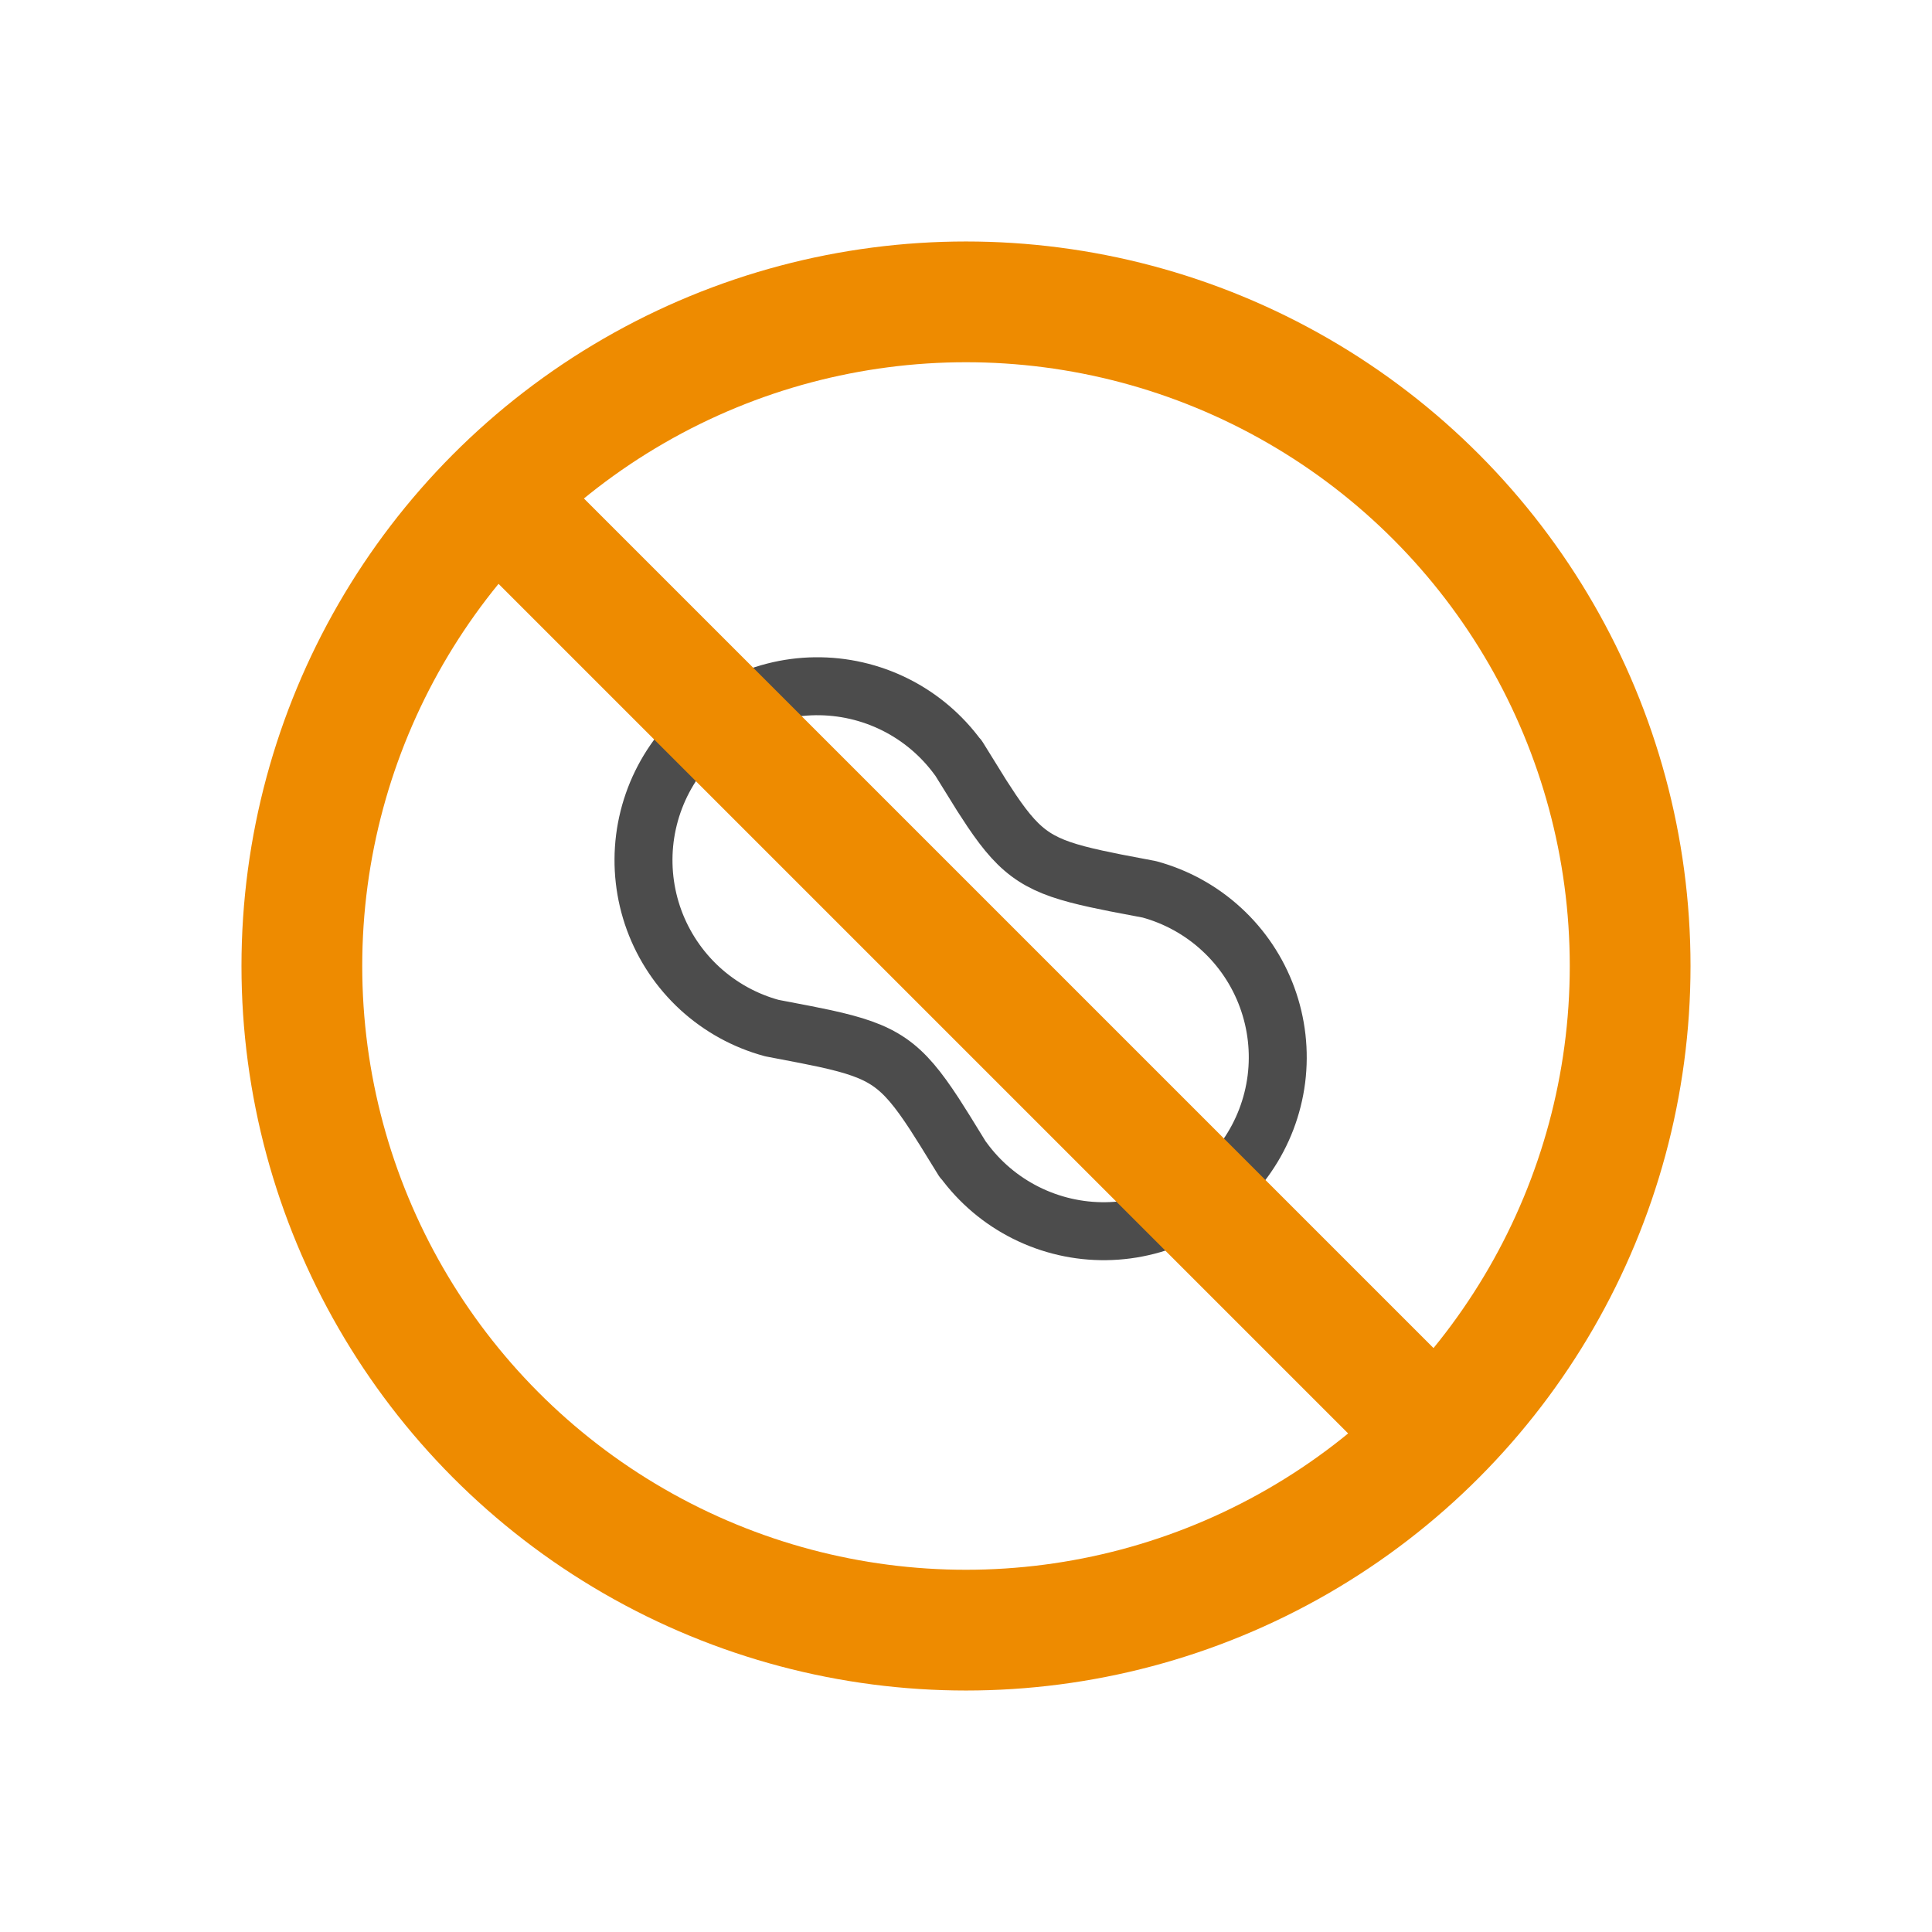 <svg class="icon icon-accordion" width="50" height="50" viewBox="0 0 50 50" fill="none" xmlns="http://www.w3.org/2000/svg">
<path d="M24.922 30.016L24.454 29.257L24.185 28.833C23.33 27.526 22.873 27.21 21.345 26.876L20.853 26.775L19.977 26.607C19.282 26.419 18.643 26.066 18.112 25.58C17.582 25.093 17.176 24.487 16.928 23.811C16.681 23.135 16.599 22.41 16.689 21.696C16.78 20.982 17.04 20.3 17.448 19.707C17.857 19.115 18.401 18.629 19.036 18.29C19.671 17.951 20.378 17.769 21.097 17.76C21.817 17.751 22.528 17.914 23.172 18.236C23.815 18.558 24.372 19.03 24.796 19.612L24.799 19.607L25.406 20.586L25.663 20.979C26.44 22.13 26.926 22.431 28.377 22.747L28.868 22.849L29.745 23.016C30.44 23.205 31.079 23.557 31.609 24.044C32.14 24.53 32.546 25.137 32.793 25.812C33.041 26.488 33.123 27.213 33.033 27.927C32.942 28.641 32.682 29.323 32.273 29.916C31.865 30.509 31.321 30.995 30.686 31.334C30.051 31.672 29.344 31.854 28.624 31.863C27.905 31.873 27.193 31.709 26.55 31.387C25.906 31.065 25.349 30.593 24.926 30.011" stroke="#4C4C4C" stroke-width="1.5" stroke-linecap="round" stroke-linejoin="round"></path>
<circle cx="25" cy="25" r="17.188" stroke="#EE8B00" stroke-width="3.125"></circle>
<rect x="36.051" y="38.259" width="34.375" height="3.125" transform="rotate(-135 36.051 38.259)" fill="#EE8B00"></rect>
</svg>